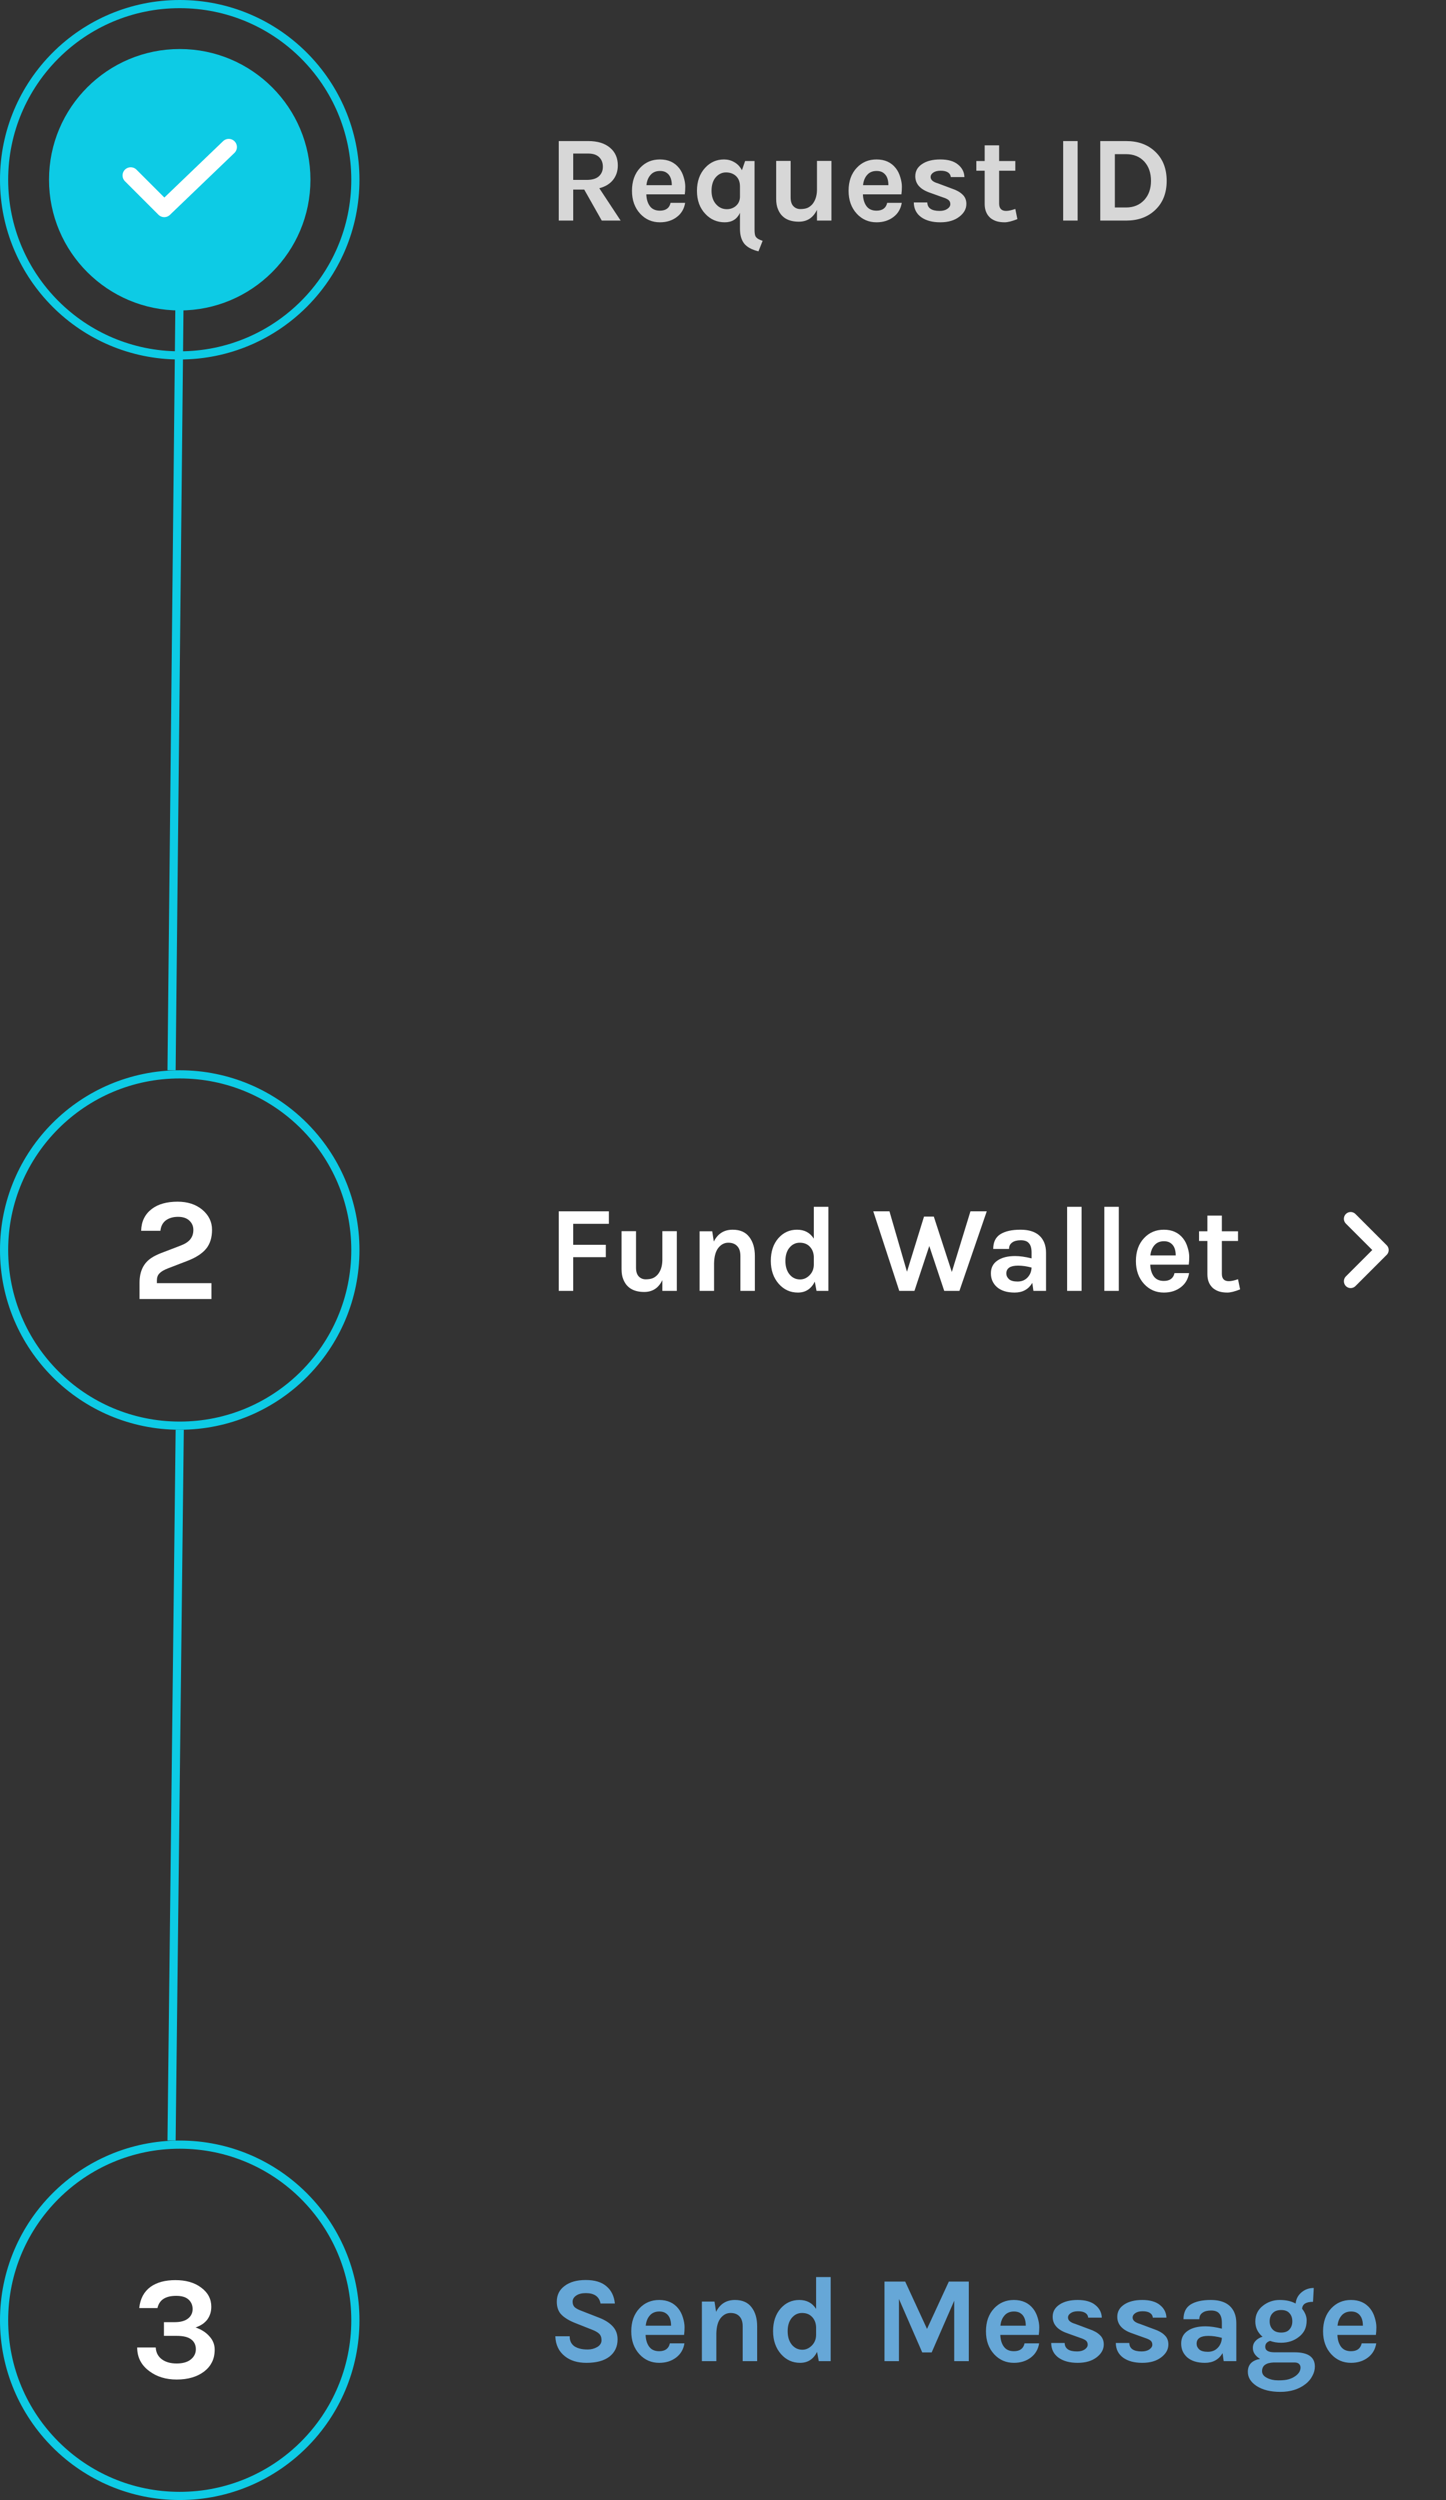 <svg width="177" height="306" viewBox="0 0 177 306" fill="none" xmlns="http://www.w3.org/2000/svg">
<rect x="0" y="0" width="177" height="306" fill="#333333" stroke="none"/>
<path d="M21.562 281.01C20.254 281.01 19.492 281.508 19.276 282.504H17.044C17.164 281.352 17.632 280.482 18.448 279.894C19.216 279.354 20.224 279.084 21.472 279.084C22.756 279.084 23.8 279.384 24.604 279.984C25.444 280.596 25.864 281.382 25.864 282.342C25.864 282.942 25.702 283.464 25.378 283.908C25.054 284.34 24.574 284.664 23.938 284.88C24.646 285.12 25.21 285.48 25.63 285.96C26.062 286.428 26.278 286.968 26.278 287.58C26.278 288.192 26.164 288.714 25.936 289.146C25.72 289.578 25.408 289.95 25 290.262C24.136 290.922 23.014 291.252 21.634 291.252C20.314 291.252 19.204 290.916 18.304 290.244C17.296 289.512 16.792 288.54 16.792 287.328H19.06C19.096 287.94 19.342 288.42 19.798 288.768C20.266 289.116 20.872 289.29 21.616 289.29C22.36 289.29 22.936 289.128 23.344 288.804C23.764 288.468 23.974 288.048 23.974 287.544C23.974 287.028 23.782 286.626 23.398 286.338C23.026 286.05 22.432 285.906 21.616 285.906H20.068V284.232H21.4C22.084 284.232 22.618 284.088 23.002 283.8C23.386 283.5 23.578 283.11 23.578 282.63C23.578 282.15 23.41 281.76 23.074 281.46C22.75 281.16 22.246 281.01 21.562 281.01Z" fill="white"/>
<path d="M19.204 157.056H25.882V159H17.08V157.002C17.08 155.598 17.578 154.578 18.574 153.942C18.91 153.726 19.3 153.534 19.744 153.366L22.138 152.448C22.666 152.244 23.05 151.992 23.29 151.692C23.542 151.38 23.668 150.996 23.668 150.54C23.668 150.084 23.506 149.706 23.182 149.406C22.858 149.094 22.396 148.938 21.796 148.938C21.196 148.938 20.698 149.082 20.302 149.37C19.918 149.658 19.696 150.084 19.636 150.648H17.278C17.302 149.508 17.74 148.614 18.592 147.966C19.372 147.378 20.422 147.084 21.742 147.084C22.954 147.084 23.956 147.408 24.748 148.056C25.552 148.728 25.954 149.55 25.954 150.522C25.954 151.494 25.708 152.274 25.216 152.862C24.736 153.438 23.986 153.924 22.966 154.32L20.536 155.256C20.068 155.436 19.726 155.64 19.51 155.868C19.306 156.084 19.204 156.366 19.204 156.714V157.056Z" fill="white"/>
<path d="M21 262L22 175" stroke="#0DCBE5"/>
<path d="M21 131L22 34" stroke="#0DCBE5"/>
<path d="M22 262.5C33.874 262.5 43.5 272.126 43.5 284C43.5 295.874 33.874 305.5 22 305.5C10.126 305.5 0.5 295.874 0.5 284C0.5 272.126 10.126 262.5 22 262.5Z" stroke="#0DCBE5"/>
<path d="M22 131.5C33.874 131.5 43.5 141.126 43.5 153C43.5 164.874 33.874 174.5 22 174.5C10.126 174.5 0.5 164.874 0.5 153C0.5 141.126 10.126 131.5 22 131.5Z" stroke="#0DCBE5"/>
<path d="M22 0.5C33.874 0.5 43.5 10.126 43.5 22C43.5 33.874 33.874 43.5 22 43.5C10.126 43.5 0.5 33.874 0.5 22C0.5 10.126 10.126 0.5 22 0.5Z" stroke="#0DCBE5"/>
<ellipse cx="22" cy="22" rx="16" ry="16" transform="rotate(-90 22 22)" fill="#0DCBE5"/>
<path d="M164.742 156.233L167.975 153L164.742 149.767C164.665 149.69 164.603 149.598 164.562 149.497C164.52 149.396 164.498 149.288 164.498 149.179C164.498 149.07 164.52 148.962 164.562 148.861C164.603 148.76 164.665 148.669 164.742 148.592C164.819 148.515 164.91 148.453 165.011 148.412C165.112 148.37 165.22 148.348 165.329 148.348C165.438 148.348 165.546 148.37 165.647 148.412C165.748 148.453 165.84 148.515 165.917 148.592L169.742 152.417C169.819 152.494 169.88 152.585 169.922 152.686C169.964 152.787 169.985 152.895 169.985 153.004C169.985 153.113 169.964 153.221 169.922 153.322C169.88 153.423 169.819 153.515 169.742 153.592L165.917 157.417C165.84 157.494 165.748 157.555 165.647 157.597C165.546 157.639 165.438 157.66 165.329 157.66C165.22 157.66 165.112 157.639 165.011 157.597C164.91 157.555 164.819 157.494 164.742 157.417C164.425 157.092 164.417 156.558 164.742 156.233Z" fill="white"/>
<path d="M16 21.474L20.105 25.579L28 18" stroke="white" stroke-width="2" stroke-linecap="round" stroke-linejoin="round"/>
<path d="M75.625 20.25C75.625 20.94 75.43 21.53 75.04 22.02C74.65 22.51 74.09 22.85 73.36 23.04L75.97 27H73.66L71.515 23.205H70.165V27H68.395V17.265H71.995C73.145 17.265 74.04 17.54 74.68 18.09C75.31 18.62 75.625 19.34 75.625 20.25ZM71.83 22.02C72.48 22.02 72.97 21.875 73.3 21.585C73.63 21.285 73.795 20.895 73.795 20.415C73.795 19.925 73.645 19.535 73.345 19.245C73.045 18.945 72.595 18.795 71.995 18.795H70.165V22.02H71.83ZM83.133 20.58C83.383 20.9 83.568 21.27 83.688 21.69C83.818 22.11 83.883 22.495 83.883 22.845C83.883 23.195 83.863 23.51 83.823 23.79H79.113C79.133 24.38 79.278 24.86 79.548 25.23C79.818 25.6 80.228 25.785 80.778 25.785C81.508 25.785 81.943 25.465 82.083 24.825H83.868C83.748 25.555 83.413 26.13 82.863 26.55C82.293 26.99 81.598 27.21 80.778 27.21C79.818 27.21 79.013 26.86 78.363 26.16C77.693 25.43 77.358 24.495 77.358 23.355C77.358 22.185 77.693 21.245 78.363 20.535C79.003 19.855 79.808 19.515 80.778 19.515C81.788 19.515 82.573 19.87 83.133 20.58ZM80.793 20.925C80.293 20.925 79.903 21.09 79.623 21.42C79.343 21.74 79.178 22.155 79.128 22.665H82.233C82.233 21.875 81.983 21.345 81.483 21.075C81.293 20.975 81.063 20.925 80.793 20.925ZM90.577 26.055C90.217 26.825 89.597 27.21 88.717 27.21C87.777 27.21 86.987 26.87 86.347 26.19C85.657 25.47 85.312 24.525 85.312 23.355C85.312 22.205 85.647 21.265 86.317 20.535C86.947 19.855 87.717 19.515 88.627 19.515C89.077 19.515 89.492 19.625 89.872 19.845C90.262 20.055 90.577 20.385 90.817 20.835L91.207 19.71H92.362V28.125C92.362 28.555 92.412 28.84 92.512 28.98C92.622 29.12 92.742 29.22 92.872 29.28C93.002 29.35 93.162 29.415 93.352 29.475L92.842 30.765C92.022 30.565 91.437 30.245 91.087 29.805C90.747 29.365 90.577 28.76 90.577 27.99V26.055ZM90.577 22.83C90.577 22.28 90.417 21.855 90.097 21.555C89.777 21.255 89.367 21.105 88.867 21.105C88.377 21.105 87.957 21.305 87.607 21.705C87.267 22.105 87.097 22.655 87.097 23.355C87.097 24.065 87.297 24.63 87.697 25.05C88.047 25.42 88.472 25.605 88.972 25.605C89.382 25.605 89.742 25.48 90.052 25.23C90.382 24.95 90.557 24.585 90.577 24.135V22.83ZM100.003 25.68C99.543 26.65 98.803 27.135 97.783 27.135C96.493 27.135 95.643 26.63 95.233 25.62C95.083 25.27 95.008 24.845 95.008 24.345V19.695H96.778V24.165C96.778 24.645 96.893 25.005 97.123 25.245C97.353 25.475 97.633 25.59 97.963 25.59C98.303 25.59 98.588 25.545 98.818 25.455C99.048 25.355 99.248 25.21 99.418 25.02C99.788 24.59 99.983 24.015 100.003 23.295V19.695H101.773V27H100.003V25.68ZM109.647 20.58C109.897 20.9 110.082 21.27 110.202 21.69C110.332 22.11 110.397 22.495 110.397 22.845C110.397 23.195 110.377 23.51 110.337 23.79H105.627C105.647 24.38 105.792 24.86 106.062 25.23C106.332 25.6 106.742 25.785 107.292 25.785C108.022 25.785 108.457 25.465 108.597 24.825H110.382C110.262 25.555 109.927 26.13 109.377 26.55C108.807 26.99 108.112 27.21 107.292 27.21C106.332 27.21 105.527 26.86 104.877 26.16C104.207 25.43 103.872 24.495 103.872 23.355C103.872 22.185 104.207 21.245 104.877 20.535C105.517 19.855 106.322 19.515 107.292 19.515C108.302 19.515 109.087 19.87 109.647 20.58ZM107.307 20.925C106.807 20.925 106.417 21.09 106.137 21.42C105.857 21.74 105.692 22.155 105.642 22.665H108.747C108.747 21.875 108.497 21.345 107.997 21.075C107.807 20.975 107.577 20.925 107.307 20.925ZM113.506 24.78C113.526 25.47 114.031 25.815 115.021 25.815C115.401 25.815 115.711 25.735 115.951 25.575C116.201 25.405 116.326 25.21 116.326 24.99C116.326 24.77 116.251 24.6 116.101 24.48C115.951 24.36 115.716 24.25 115.396 24.15L113.806 23.58C112.626 23.17 112.036 22.5 112.036 21.57C112.036 20.95 112.311 20.455 112.861 20.085C113.421 19.705 114.166 19.515 115.096 19.515C116.036 19.515 116.756 19.72 117.256 20.13C117.766 20.54 118.031 21.055 118.051 21.675H116.386C116.366 21.435 116.251 21.245 116.041 21.105C115.831 20.965 115.531 20.895 115.141 20.895C114.751 20.895 114.446 20.975 114.226 21.135C114.016 21.285 113.911 21.46 113.911 21.66C113.911 22.01 114.206 22.27 114.796 22.44L116.521 23.085C117.091 23.275 117.526 23.52 117.826 23.82C118.136 24.11 118.291 24.49 118.291 24.96C118.291 25.56 118.006 26.08 117.436 26.52C116.846 26.98 116.066 27.21 115.096 27.21C114.126 27.21 113.346 27 112.756 26.58C112.166 26.15 111.866 25.55 111.856 24.78H113.506ZM124.536 26.82C123.876 27.08 123.356 27.21 122.976 27.21C122.596 27.21 122.261 27.165 121.971 27.075C121.691 26.985 121.441 26.85 121.221 26.67C120.761 26.26 120.531 25.695 120.531 24.975V20.895H119.511V19.71H120.531V17.79H122.301V19.71H124.281V20.895H122.301V24.915C122.301 25.515 122.586 25.815 123.156 25.815C123.446 25.815 123.821 25.735 124.281 25.575L124.536 26.82ZM130.138 17.265H131.908V27H130.138V17.265ZM137.844 17.265C139.324 17.265 140.519 17.705 141.429 18.585C142.349 19.465 142.809 20.65 142.809 22.14C142.809 23.62 142.349 24.8 141.429 25.68C140.519 26.56 139.324 27 137.844 27H134.679V17.265H137.844ZM136.464 25.395H137.844C138.764 25.395 139.509 25.085 140.079 24.465C140.619 23.865 140.889 23.09 140.889 22.14C140.889 21.17 140.619 20.385 140.079 19.785C139.519 19.175 138.774 18.87 137.844 18.87H136.464V25.395Z" fill="#D7D7D7"/>
<path d="M68.395 148.265H74.53V149.795H70.165V152.36H74.155V153.875H70.165V158H68.395V148.265ZM81.077 156.68C80.617 157.65 79.877 158.135 78.857 158.135C77.567 158.135 76.717 157.63 76.307 156.62C76.157 156.27 76.082 155.845 76.082 155.345V150.695H77.852V155.165C77.852 155.645 77.967 156.005 78.197 156.245C78.427 156.475 78.707 156.59 79.037 156.59C79.377 156.59 79.662 156.545 79.892 156.455C80.122 156.355 80.322 156.21 80.492 156.02C80.862 155.59 81.057 155.015 81.077 154.295V150.695H82.847V158H81.077V156.68ZM87.376 151.97C87.856 151 88.626 150.515 89.686 150.515C90.586 150.515 91.261 150.81 91.711 151.4C92.171 151.99 92.401 152.77 92.401 153.74V158H90.631V153.74C90.631 153.2 90.501 152.795 90.241 152.525C89.981 152.245 89.616 152.105 89.146 152.105C88.676 152.105 88.271 152.315 87.931 152.735C87.601 153.155 87.426 153.785 87.406 154.625V158H85.636V150.71H87.181L87.376 151.97ZM99.737 156.875C99.287 157.765 98.597 158.21 97.667 158.21C96.737 158.21 95.957 157.855 95.327 157.145C94.677 156.405 94.352 155.465 94.352 154.325C94.352 153.185 94.662 152.26 95.282 151.55C95.892 150.86 96.652 150.515 97.562 150.515C98.472 150.515 99.157 150.88 99.617 151.61V147.71H101.402V158H99.947L99.737 156.875ZM97.892 152.105C97.392 152.105 96.972 152.31 96.632 152.72C96.302 153.12 96.137 153.66 96.137 154.34C96.137 155.02 96.307 155.57 96.647 155.99C96.987 156.4 97.417 156.605 97.937 156.605C98.367 156.605 98.752 156.435 99.092 156.095C99.442 155.745 99.617 155.305 99.617 154.775V153.83C99.597 153.31 99.422 152.885 99.092 152.555C98.792 152.255 98.392 152.105 97.892 152.105ZM108.875 148.265L111.02 155.66L113.105 148.91H114.305L116.51 155.69L118.79 148.265H120.785L117.44 158H115.58L113.75 152.51L111.935 158H110.075L106.895 148.265H108.875ZM124.262 153.74C124.842 153.74 125.512 153.835 126.272 154.025V153.305C126.272 152.795 126.167 152.42 125.957 152.18C125.757 151.93 125.422 151.805 124.952 151.805C124.492 151.805 124.137 151.9 123.887 152.09C123.637 152.27 123.512 152.53 123.512 152.87H121.577C121.577 152.04 121.867 151.44 122.447 151.07C123.037 150.7 123.857 150.515 124.907 150.515C126.407 150.515 127.377 151.04 127.817 152.09C127.967 152.45 128.042 152.875 128.042 153.365V158H126.497L126.362 157.025C125.892 157.815 125.172 158.21 124.202 158.21C123.262 158.21 122.532 157.98 122.012 157.52C121.532 157.08 121.292 156.525 121.292 155.855C121.292 155.175 121.557 154.655 122.087 154.295C122.617 153.925 123.342 153.74 124.262 153.74ZM126.272 155.15C125.682 154.99 125.132 154.91 124.622 154.91C123.662 154.91 123.182 155.23 123.182 155.87C123.182 156.14 123.292 156.375 123.512 156.575C123.732 156.765 124.082 156.86 124.562 156.86C125.052 156.86 125.452 156.7 125.762 156.38C126.082 156.05 126.252 155.64 126.272 155.15ZM130.622 147.71H132.392V158H130.622V147.71ZM135.177 147.71H136.947V158H135.177V147.71ZM144.818 151.58C145.068 151.9 145.253 152.27 145.373 152.69C145.503 153.11 145.568 153.495 145.568 153.845C145.568 154.195 145.548 154.51 145.508 154.79H140.798C140.818 155.38 140.963 155.86 141.233 156.23C141.503 156.6 141.913 156.785 142.463 156.785C143.193 156.785 143.628 156.465 143.768 155.825H145.553C145.433 156.555 145.098 157.13 144.548 157.55C143.978 157.99 143.283 158.21 142.463 158.21C141.503 158.21 140.698 157.86 140.048 157.16C139.378 156.43 139.043 155.495 139.043 154.355C139.043 153.185 139.378 152.245 140.048 151.535C140.688 150.855 141.493 150.515 142.463 150.515C143.473 150.515 144.258 150.87 144.818 151.58ZM142.478 151.925C141.978 151.925 141.588 152.09 141.308 152.42C141.028 152.74 140.863 153.155 140.813 153.665H143.918C143.918 152.875 143.668 152.345 143.168 152.075C142.978 151.975 142.748 151.925 142.478 151.925ZM151.797 157.82C151.137 158.08 150.617 158.21 150.237 158.21C149.857 158.21 149.522 158.165 149.232 158.075C148.952 157.985 148.702 157.85 148.482 157.67C148.022 157.26 147.792 156.695 147.792 155.975V151.895H146.772V150.71H147.792V148.79H149.562V150.71H151.542V151.895H149.562V155.915C149.562 156.515 149.847 156.815 150.417 156.815C150.707 156.815 151.082 156.735 151.542 156.575L151.797 157.82Z" fill="white"/>
<path d="M73.51 281.95C73.35 281.1 72.75 280.675 71.71 280.675C71.2 280.675 70.8 280.78 70.51 280.99C70.23 281.19 70.09 281.435 70.09 281.725C70.09 282.015 70.18 282.245 70.36 282.415C70.55 282.575 70.84 282.725 71.23 282.865L73.345 283.69C74.065 283.97 74.62 284.325 75.01 284.755C75.4 285.175 75.595 285.705 75.595 286.345C75.595 287.225 75.265 287.925 74.605 288.445C73.945 288.955 73.005 289.21 71.785 289.21C70.705 289.21 69.83 288.945 69.16 288.415C68.41 287.835 68.015 287.015 67.975 285.955H69.73C69.73 286.755 70.145 287.26 70.975 287.47C71.225 287.54 71.555 287.575 71.965 287.575C72.375 287.575 72.755 287.475 73.105 287.275C73.455 287.065 73.63 286.79 73.63 286.45C73.63 286.1 73.535 285.835 73.345 285.655C73.155 285.465 72.845 285.29 72.415 285.13L70.48 284.365C69.73 284.075 69.155 283.735 68.755 283.345C68.355 282.955 68.155 282.415 68.155 281.725C68.155 280.915 68.47 280.275 69.1 279.805C69.74 279.315 70.605 279.07 71.695 279.07C72.795 279.07 73.64 279.325 74.23 279.835C74.83 280.335 75.175 281.04 75.265 281.95H73.51ZM83.045 282.58C83.295 282.9 83.48 283.27 83.6 283.69C83.73 284.11 83.795 284.495 83.795 284.845C83.795 285.195 83.775 285.51 83.735 285.79H79.025C79.045 286.38 79.19 286.86 79.46 287.23C79.73 287.6 80.14 287.785 80.69 287.785C81.42 287.785 81.855 287.465 81.995 286.825H83.78C83.66 287.555 83.325 288.13 82.775 288.55C82.205 288.99 81.51 289.21 80.69 289.21C79.73 289.21 78.925 288.86 78.275 288.16C77.605 287.43 77.27 286.495 77.27 285.355C77.27 284.185 77.605 283.245 78.275 282.535C78.915 281.855 79.72 281.515 80.69 281.515C81.7 281.515 82.485 281.87 83.045 282.58ZM80.705 282.925C80.205 282.925 79.815 283.09 79.535 283.42C79.255 283.74 79.09 284.155 79.04 284.665H82.145C82.145 283.875 81.895 283.345 81.395 283.075C81.205 282.975 80.975 282.925 80.705 282.925ZM87.654 282.97C88.135 282 88.904 281.515 89.965 281.515C90.865 281.515 91.54 281.81 91.99 282.4C92.45 282.99 92.68 283.77 92.68 284.74V289H90.909V284.74C90.909 284.2 90.779 283.795 90.519 283.525C90.26 283.245 89.894 283.105 89.424 283.105C88.954 283.105 88.549 283.315 88.21 283.735C87.879 284.155 87.704 284.785 87.684 285.625V289H85.915V281.71H87.46L87.654 282.97ZM100.015 287.875C99.565 288.765 98.875 289.21 97.945 289.21C97.015 289.21 96.235 288.855 95.605 288.145C94.955 287.405 94.63 286.465 94.63 285.325C94.63 284.185 94.94 283.26 95.56 282.55C96.17 281.86 96.93 281.515 97.84 281.515C98.75 281.515 99.435 281.88 99.895 282.61V278.71H101.68V289H100.225L100.015 287.875ZM98.17 283.105C97.67 283.105 97.25 283.31 96.91 283.72C96.58 284.12 96.415 284.66 96.415 285.34C96.415 286.02 96.585 286.57 96.925 286.99C97.265 287.4 97.695 287.605 98.215 287.605C98.645 287.605 99.03 287.435 99.37 287.095C99.72 286.745 99.895 286.305 99.895 285.775V284.83C99.875 284.31 99.7 283.885 99.37 283.555C99.07 283.255 98.67 283.105 98.17 283.105ZM110.803 279.265L113.473 285.055L116.143 279.265H118.588V289H116.803V281.605L114.043 287.935H112.888L110.038 281.395V289H108.268V279.265H110.803ZM126.463 282.58C126.713 282.9 126.898 283.27 127.018 283.69C127.148 284.11 127.213 284.495 127.213 284.845C127.213 285.195 127.193 285.51 127.153 285.79H122.443C122.463 286.38 122.608 286.86 122.878 287.23C123.148 287.6 123.558 287.785 124.108 287.785C124.838 287.785 125.273 287.465 125.413 286.825H127.198C127.078 287.555 126.743 288.13 126.193 288.55C125.623 288.99 124.928 289.21 124.108 289.21C123.148 289.21 122.343 288.86 121.693 288.16C121.023 287.43 120.688 286.495 120.688 285.355C120.688 284.185 121.023 283.245 121.693 282.535C122.333 281.855 123.138 281.515 124.108 281.515C125.118 281.515 125.903 281.87 126.463 282.58ZM124.123 282.925C123.623 282.925 123.233 283.09 122.953 283.42C122.673 283.74 122.508 284.155 122.458 284.665H125.563C125.563 283.875 125.313 283.345 124.813 283.075C124.623 282.975 124.393 282.925 124.123 282.925ZM130.323 286.78C130.343 287.47 130.848 287.815 131.838 287.815C132.218 287.815 132.528 287.735 132.768 287.575C133.018 287.405 133.143 287.21 133.143 286.99C133.143 286.77 133.068 286.6 132.918 286.48C132.768 286.36 132.533 286.25 132.213 286.15L130.623 285.58C129.443 285.17 128.853 284.5 128.853 283.57C128.853 282.95 129.128 282.455 129.678 282.085C130.238 281.705 130.983 281.515 131.913 281.515C132.853 281.515 133.573 281.72 134.073 282.13C134.583 282.54 134.848 283.055 134.868 283.675H133.203C133.183 283.435 133.068 283.245 132.858 283.105C132.648 282.965 132.348 282.895 131.958 282.895C131.568 282.895 131.263 282.975 131.043 283.135C130.833 283.285 130.728 283.46 130.728 283.66C130.728 284.01 131.023 284.27 131.613 284.44L133.338 285.085C133.908 285.275 134.343 285.52 134.643 285.82C134.953 286.11 135.108 286.49 135.108 286.96C135.108 287.56 134.823 288.08 134.253 288.52C133.663 288.98 132.883 289.21 131.913 289.21C130.943 289.21 130.163 289 129.573 288.58C128.983 288.15 128.683 287.55 128.673 286.78H130.323ZM138.233 286.78C138.253 287.47 138.758 287.815 139.748 287.815C140.128 287.815 140.438 287.735 140.678 287.575C140.928 287.405 141.053 287.21 141.053 286.99C141.053 286.77 140.978 286.6 140.828 286.48C140.678 286.36 140.443 286.25 140.123 286.15L138.533 285.58C137.353 285.17 136.763 284.5 136.763 283.57C136.763 282.95 137.038 282.455 137.588 282.085C138.148 281.705 138.893 281.515 139.823 281.515C140.763 281.515 141.483 281.72 141.983 282.13C142.493 282.54 142.758 283.055 142.778 283.675H141.113C141.093 283.435 140.978 283.245 140.768 283.105C140.558 282.965 140.258 282.895 139.868 282.895C139.478 282.895 139.173 282.975 138.953 283.135C138.743 283.285 138.638 283.46 138.638 283.66C138.638 284.01 138.933 284.27 139.523 284.44L141.248 285.085C141.818 285.275 142.253 285.52 142.553 285.82C142.863 286.11 143.018 286.49 143.018 286.96C143.018 287.56 142.733 288.08 142.163 288.52C141.573 288.98 140.793 289.21 139.823 289.21C138.853 289.21 138.073 289 137.483 288.58C136.893 288.15 136.593 287.55 136.583 286.78H138.233ZM147.553 284.74C148.133 284.74 148.803 284.835 149.563 285.025V284.305C149.563 283.795 149.458 283.42 149.248 283.18C149.048 282.93 148.713 282.805 148.243 282.805C147.783 282.805 147.428 282.9 147.178 283.09C146.928 283.27 146.803 283.53 146.803 283.87H144.868C144.868 283.04 145.158 282.44 145.738 282.07C146.328 281.7 147.148 281.515 148.198 281.515C149.698 281.515 150.668 282.04 151.108 283.09C151.258 283.45 151.333 283.875 151.333 284.365V289H149.788L149.653 288.025C149.183 288.815 148.463 289.21 147.493 289.21C146.553 289.21 145.823 288.98 145.303 288.52C144.823 288.08 144.583 287.525 144.583 286.855C144.583 286.175 144.848 285.655 145.378 285.295C145.908 284.925 146.633 284.74 147.553 284.74ZM149.563 286.15C148.973 285.99 148.423 285.91 147.913 285.91C146.953 285.91 146.473 286.23 146.473 286.87C146.473 287.14 146.583 287.375 146.803 287.575C147.023 287.765 147.373 287.86 147.853 287.86C148.343 287.86 148.743 287.7 149.053 287.38C149.373 287.05 149.543 286.64 149.563 286.15ZM154.543 286.015C153.953 285.515 153.658 284.89 153.658 284.14C153.658 283.35 153.968 282.71 154.588 282.22C155.188 281.75 155.873 281.515 156.643 281.515C157.423 281.515 158.073 281.66 158.593 281.95C158.653 281.38 158.898 280.92 159.328 280.57C159.748 280.22 160.243 280.045 160.813 280.045L160.723 281.74C159.863 281.74 159.418 282.025 159.388 282.595C159.758 283.055 159.943 283.525 159.943 284.005C159.943 284.485 159.858 284.89 159.688 285.22C159.518 285.54 159.288 285.81 158.998 286.03C158.398 286.51 157.668 286.75 156.808 286.75C156.318 286.75 155.873 286.675 155.473 286.525C155.073 286.645 154.873 286.885 154.873 287.245C154.873 287.695 155.253 287.92 156.013 287.92H158.458C160.118 287.92 160.948 288.5 160.948 289.66C160.948 290.05 160.848 290.43 160.648 290.8C160.458 291.18 160.178 291.515 159.808 291.805C158.988 292.445 157.958 292.765 156.718 292.765C155.518 292.765 154.543 292.52 153.793 292.03C153.093 291.56 152.743 290.985 152.743 290.305C152.743 289.855 152.878 289.495 153.148 289.225C153.428 288.965 153.793 288.8 154.243 288.73C153.653 288.37 153.358 287.925 153.358 287.395C153.358 287.045 153.468 286.755 153.688 286.525C153.908 286.285 154.193 286.115 154.543 286.015ZM155.893 289.165C154.953 289.205 154.483 289.56 154.483 290.23C154.483 290.57 154.678 290.84 155.068 291.04C155.468 291.25 155.938 291.355 156.478 291.355C157.018 291.355 157.438 291.31 157.738 291.22C158.048 291.13 158.308 291.01 158.518 290.86C158.968 290.56 159.193 290.2 159.193 289.78C159.193 289.6 159.128 289.45 158.998 289.33C158.878 289.22 158.698 289.165 158.458 289.165H155.893ZM158.188 284.125C158.188 283.715 158.073 283.385 157.843 283.135C157.623 282.875 157.283 282.745 156.823 282.745C156.363 282.745 156.013 282.875 155.773 283.135C155.533 283.385 155.413 283.715 155.413 284.125C155.413 284.525 155.533 284.855 155.773 285.115C156.013 285.375 156.363 285.505 156.823 285.505C157.283 285.505 157.623 285.375 157.843 285.115C158.073 284.855 158.188 284.525 158.188 284.125ZM167.728 282.58C167.978 282.9 168.163 283.27 168.283 283.69C168.413 284.11 168.478 284.495 168.478 284.845C168.478 285.195 168.458 285.51 168.418 285.79H163.708C163.728 286.38 163.873 286.86 164.143 287.23C164.413 287.6 164.823 287.785 165.373 287.785C166.103 287.785 166.538 287.465 166.678 286.825H168.463C168.343 287.555 168.008 288.13 167.458 288.55C166.888 288.99 166.193 289.21 165.373 289.21C164.413 289.21 163.608 288.86 162.958 288.16C162.288 287.43 161.953 286.495 161.953 285.355C161.953 284.185 162.288 283.245 162.958 282.535C163.598 281.855 164.403 281.515 165.373 281.515C166.383 281.515 167.168 281.87 167.728 282.58ZM165.388 282.925C164.888 282.925 164.498 283.09 164.218 283.42C163.938 283.74 163.773 284.155 163.723 284.665H166.828C166.828 283.875 166.578 283.345 166.078 283.075C165.888 282.975 165.658 282.925 165.388 282.925Z" fill="#66A7D7"/>
</svg>
